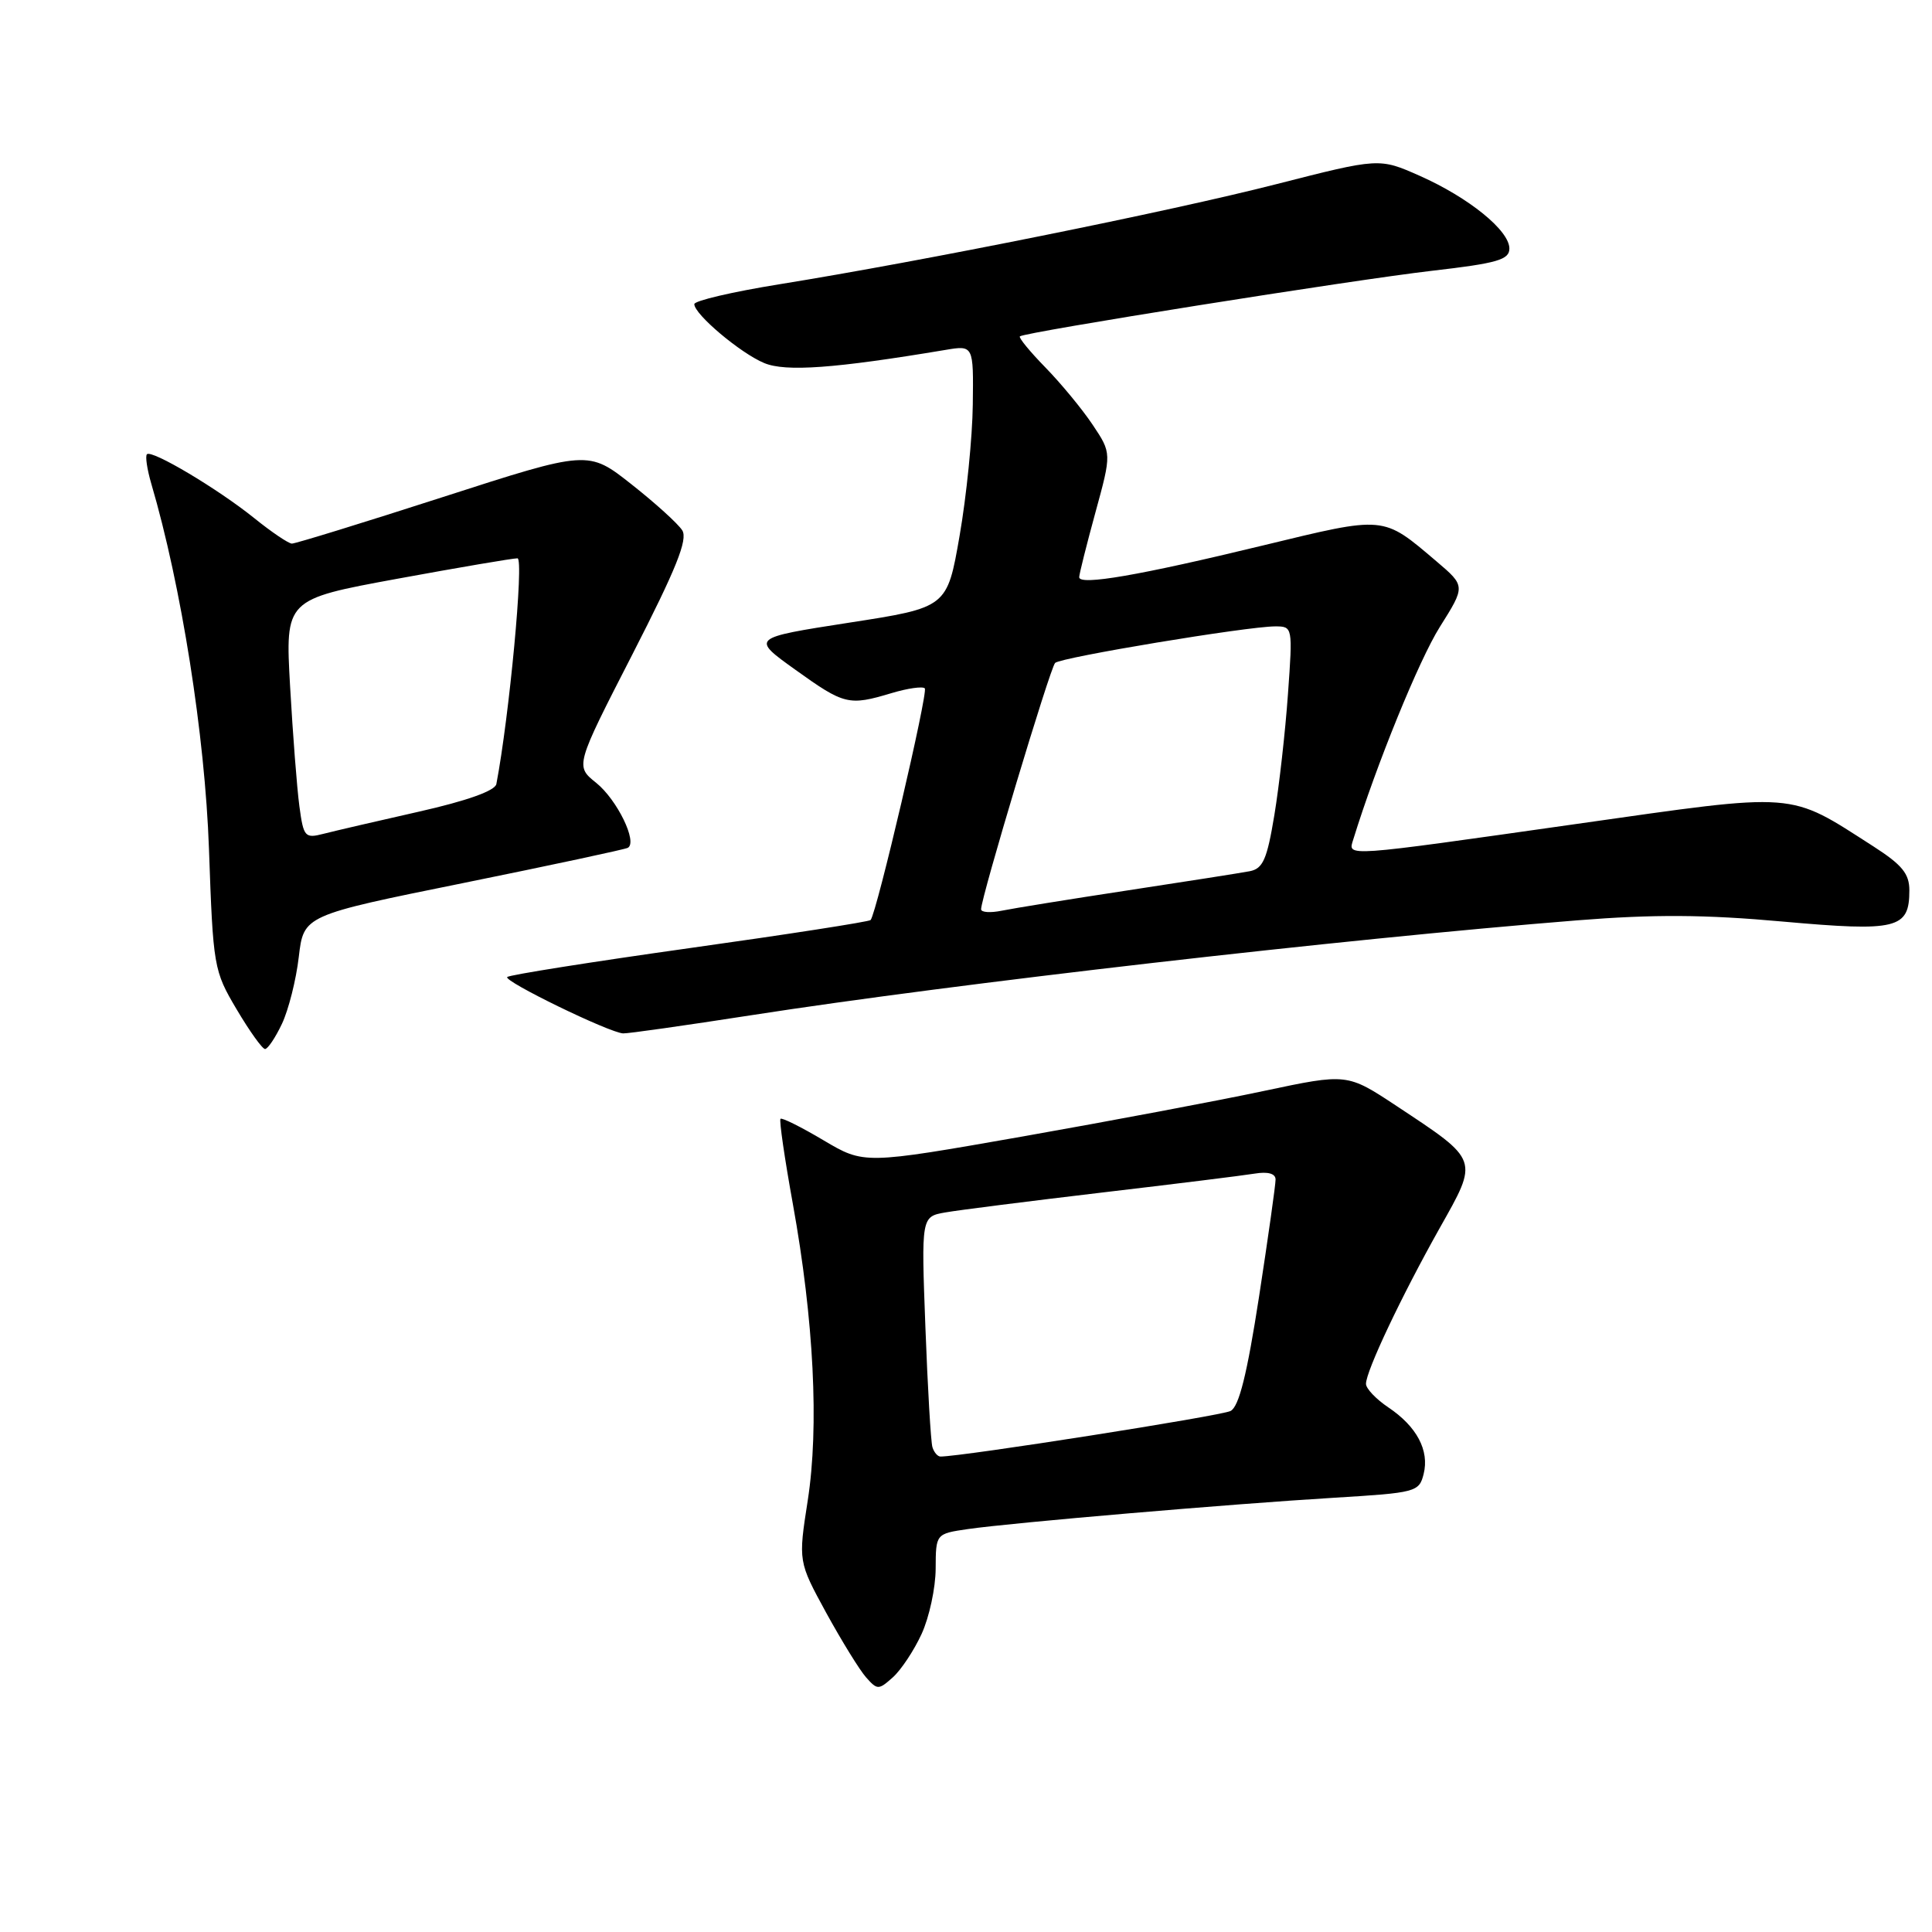 <?xml version="1.0" encoding="UTF-8" standalone="no"?>
<!DOCTYPE svg PUBLIC "-//W3C//DTD SVG 1.1//EN" "http://www.w3.org/Graphics/SVG/1.1/DTD/svg11.dtd" >
<svg xmlns="http://www.w3.org/2000/svg" xmlns:xlink="http://www.w3.org/1999/xlink" version="1.1" viewBox="0 0 256 256">
 <g >
 <path fill="currentColor"
d=" M 122.12 216.50 C 123.13 214.30 123.97 210.41 123.98 207.86 C 124.00 203.23 124.00 203.23 128.25 202.61 C 134.13 201.76 163.15 199.28 176.76 198.46 C 187.65 197.80 188.04 197.70 188.64 195.31 C 189.42 192.19 187.73 189.01 183.95 186.48 C 182.33 185.39 181.00 183.99 181.00 183.37 C 181.00 181.68 185.68 171.79 190.72 162.81 C 195.96 153.51 196.08 153.85 185.04 146.54 C 178.50 142.22 178.50 142.22 167.50 144.55 C 161.45 145.84 147.05 148.55 135.50 150.59 C 114.50 154.28 114.50 154.28 109.13 151.10 C 106.17 149.34 103.60 148.06 103.42 148.25 C 103.23 148.44 103.97 153.52 105.06 159.54 C 107.84 174.94 108.55 189.04 107.03 198.82 C 105.77 206.91 105.77 206.91 109.48 213.71 C 111.53 217.44 113.90 221.29 114.76 222.26 C 116.25 223.94 116.42 223.94 118.30 222.26 C 119.39 221.29 121.11 218.70 122.12 216.50 Z  M 37.36 135.66 C 38.23 133.82 39.24 129.83 39.59 126.80 C 40.24 121.29 40.24 121.29 61.37 117.01 C 72.99 114.65 82.81 112.55 83.19 112.34 C 84.52 111.60 81.77 105.97 79.01 103.74 C 76.21 101.50 76.21 101.50 83.81 86.68 C 89.60 75.37 91.17 71.49 90.40 70.27 C 89.85 69.40 86.82 66.65 83.67 64.17 C 77.94 59.65 77.94 59.65 58.72 65.85 C 48.15 69.26 39.13 72.04 38.67 72.03 C 38.21 72.01 35.96 70.49 33.67 68.64 C 28.83 64.75 20.11 59.56 19.47 60.19 C 19.23 60.44 19.49 62.18 20.04 64.07 C 24.02 77.59 27.16 97.45 27.69 112.50 C 28.24 128.15 28.32 128.62 31.36 133.75 C 33.07 136.64 34.76 139.00 35.12 139.00 C 35.48 139.00 36.49 137.50 37.36 135.66 Z  M 99.56 134.52 C 126.45 130.34 177.79 124.44 209.00 121.95 C 219.14 121.14 225.90 121.18 236.20 122.11 C 251.40 123.47 253.00 123.08 253.00 117.98 C 253.00 115.77 252.04 114.60 248.25 112.16 C 236.82 104.84 238.55 104.97 208.88 109.18 C 177.76 113.60 178.60 113.54 179.31 111.25 C 182.36 101.36 188.03 87.45 190.78 83.08 C 194.19 77.66 194.19 77.66 190.35 74.39 C 183.15 68.28 183.65 68.33 167.29 72.29 C 151.00 76.24 143.00 77.62 143.00 76.48 C 143.00 76.08 143.97 72.21 145.15 67.90 C 147.30 60.05 147.30 60.05 144.78 56.28 C 143.39 54.20 140.57 50.79 138.52 48.69 C 136.47 46.59 134.95 44.74 135.14 44.57 C 135.78 44.01 179.19 37.10 189.75 35.88 C 198.41 34.88 200.00 34.42 200.00 32.93 C 200.00 30.54 194.63 26.19 188.13 23.30 C 182.76 20.92 182.76 20.92 169.13 24.40 C 154.86 28.05 122.42 34.58 103.25 37.67 C 97.06 38.67 92.00 39.85 92.00 40.30 C 92.00 41.65 98.13 46.81 101.27 48.11 C 104.11 49.29 110.61 48.82 125.25 46.37 C 129.00 45.74 129.00 45.74 128.90 53.62 C 128.85 57.95 128.06 65.78 127.15 71.00 C 125.50 80.50 125.50 80.50 112.50 82.51 C 99.50 84.53 99.50 84.53 105.41 88.76 C 111.88 93.40 112.47 93.54 118.14 91.84 C 120.27 91.20 122.25 90.92 122.54 91.21 C 123.02 91.69 116.18 120.93 115.36 121.91 C 115.17 122.13 104.37 123.81 91.37 125.63 C 78.36 127.46 67.49 129.18 67.21 129.46 C 66.67 130.00 80.69 136.82 82.56 136.93 C 83.14 136.97 90.79 135.88 99.56 134.52 Z  M 123.55 191.75 C 123.34 191.06 122.92 183.91 122.62 175.85 C 122.07 161.21 122.07 161.21 125.28 160.65 C 127.05 160.34 136.38 159.16 146.00 158.02 C 155.62 156.89 164.74 155.76 166.25 155.51 C 168.00 155.22 169.01 155.50 169.02 156.28 C 169.03 156.95 168.04 163.94 166.83 171.82 C 165.24 182.10 164.18 186.37 163.06 186.96 C 161.84 187.61 127.52 193.00 124.62 193.00 C 124.24 193.00 123.76 192.44 123.55 191.75 Z  M 39.67 106.83 C 39.35 104.45 38.80 97.31 38.44 90.96 C 37.79 79.42 37.79 79.42 52.64 76.69 C 60.81 75.19 67.98 73.97 68.57 73.98 C 69.45 74.00 67.48 94.96 65.77 103.89 C 65.60 104.78 61.88 106.11 55.50 107.55 C 50.00 108.79 44.32 110.11 42.88 110.48 C 40.40 111.12 40.22 110.91 39.67 106.83 Z  M 130.00 120.48 C 130.00 118.92 139.15 88.47 139.81 87.84 C 140.58 87.10 165.29 83.00 168.96 83.00 C 171.29 83.00 171.30 83.05 170.66 91.98 C 170.31 96.93 169.50 104.13 168.86 108.00 C 167.89 113.87 167.35 115.10 165.60 115.44 C 164.45 115.66 157.20 116.80 149.50 117.97 C 141.80 119.14 134.26 120.36 132.75 120.67 C 131.24 120.98 130.00 120.90 130.00 120.48 Z "/>
</g>
</svg>